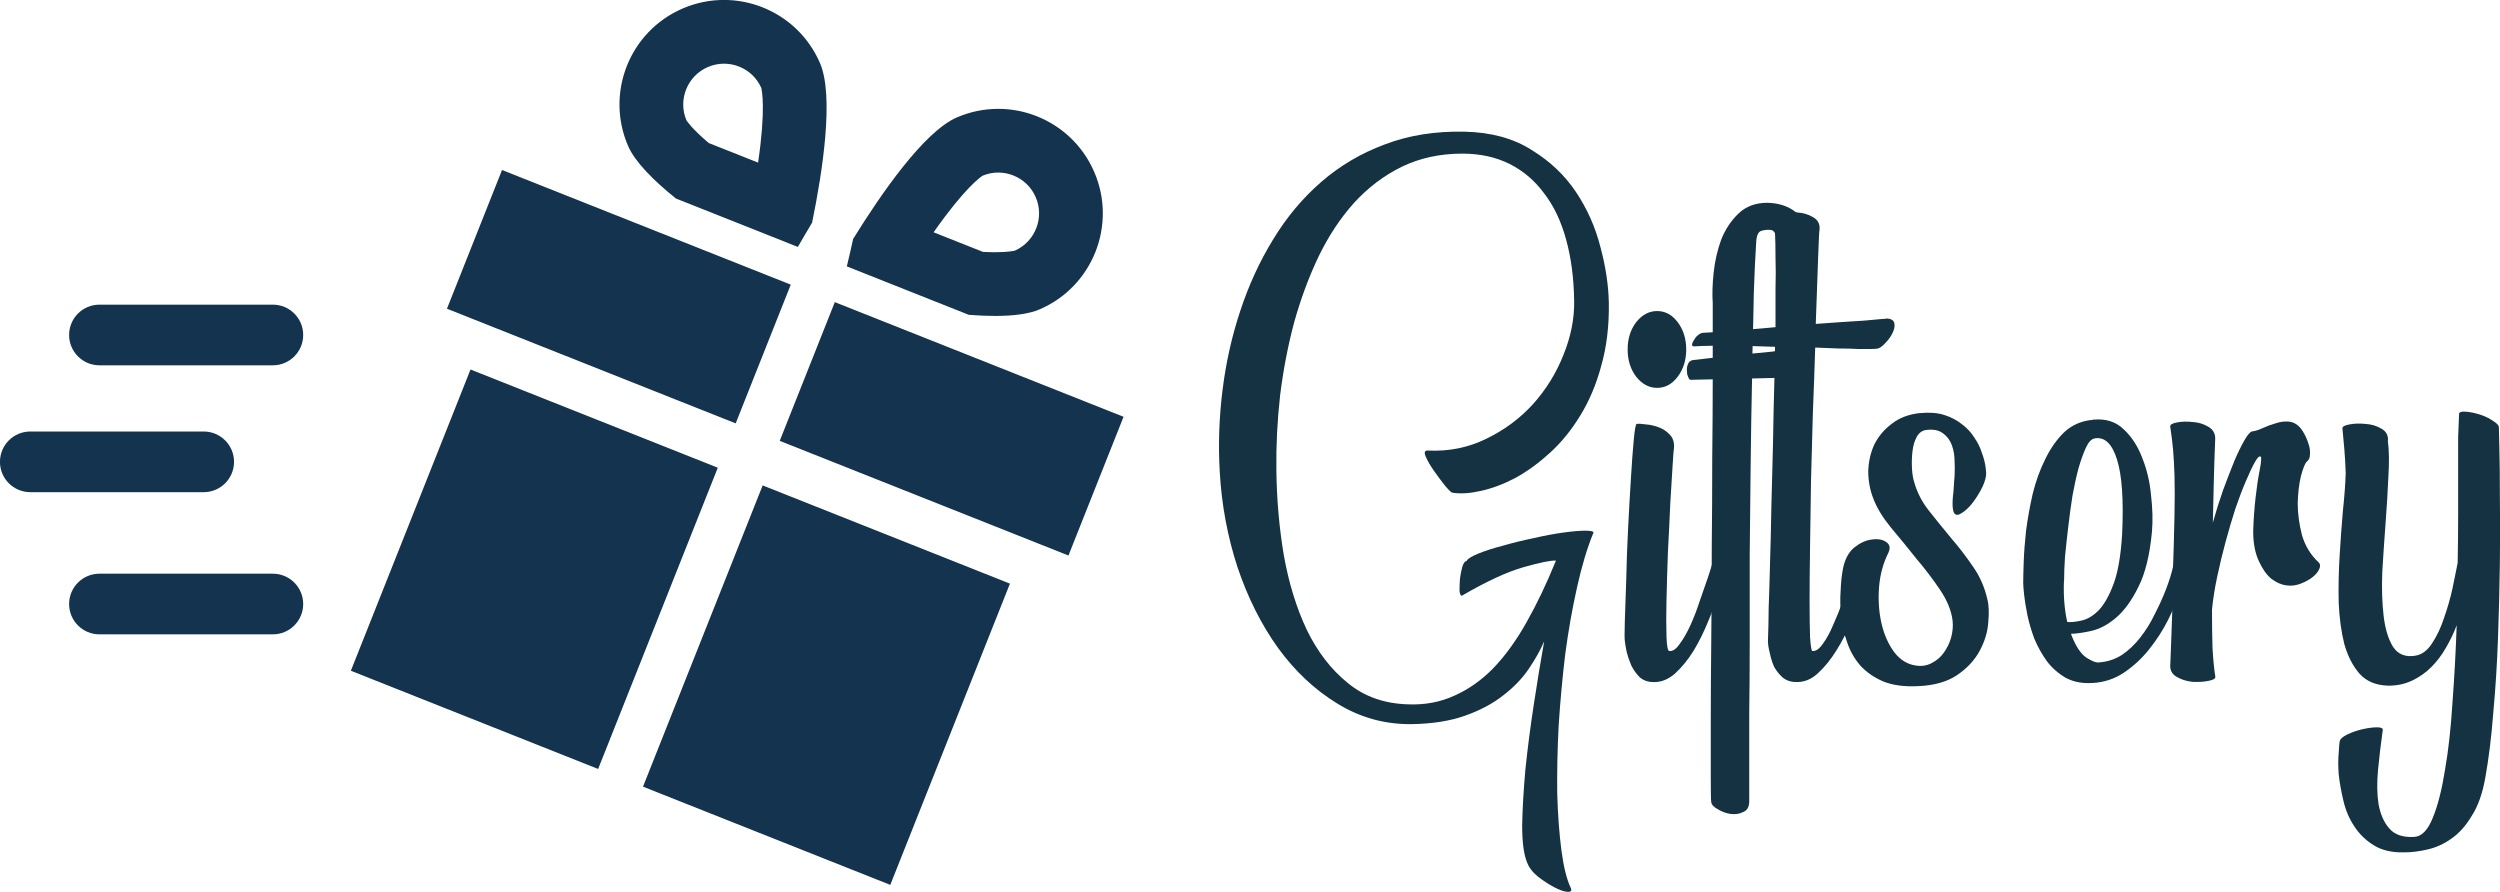 <?xml version="1.0" encoding="UTF-8"?>
<!-- Created with Inkscape (http://www.inkscape.org/) -->
<svg width="56.502mm" height="20.154mm" version="1.1" viewBox="0 0 56.502 20.154" xmlns="http://www.w3.org/2000/svg" xmlns:cc="http://creativecommons.org/ns#" xmlns:dc="http://purl.org/dc/elements/1.1/" xmlns:osb="http://www.openswatchbook.org/uri/2009/osb" xmlns:rdf="http://www.w3.org/1999/02/22-rdf-syntax-ns#">
 <g fill="#143241">
  <path d="m36.01 12.047q-0.212 0.519-0.37 1.238-0.159 0.709-0.265 1.503-0.095 0.794-0.148 1.609-0.042 0.826-0.032 1.545 0.021 0.72 0.095 1.281t0.212 0.847q0.042 0.095-0.085 0.085-0.116-0.011-0.296-0.106-0.18-0.095-0.37-0.243-0.18-0.148-0.243-0.328-0.106-0.265-0.106-0.826 0.011-0.561 0.074-1.27 0.074-0.709 0.191-1.471 0.116-0.762 0.233-1.418-0.127 0.296-0.349 0.624t-0.582 0.603q-0.349 0.275-0.857 0.455-0.508 0.18-1.206 0.191-0.91 0.011-1.683-0.466-0.762-0.466-1.333-1.249-0.572-0.794-0.921-1.831-0.339-1.037-0.402-2.159-0.053-0.921 0.064-1.852 0.116-0.931 0.402-1.789 0.286-0.868 0.741-1.609 0.455-0.751 1.09-1.302 0.635-0.55 1.439-0.847 0.804-0.307 1.799-0.286 0.9 0.021 1.513 0.413 0.624 0.381 1.005 0.953t0.55 1.238q0.18 0.667 0.191 1.27 0.011 0.773-0.169 1.408-0.169 0.635-0.476 1.132-0.296 0.487-0.677 0.836-0.381 0.349-0.783 0.572-0.402 0.212-0.783 0.296-0.37 0.085-0.646 0.042-0.032 0-0.159-0.148-0.127-0.159-0.254-0.339-0.127-0.18-0.191-0.328t0.053-0.138q0.709 0.032 1.312-0.265 0.614-0.296 1.058-0.783 0.445-0.497 0.688-1.111 0.254-0.624 0.243-1.228-0.011-0.762-0.18-1.376-0.169-0.624-0.497-1.048-0.318-0.434-0.783-0.667-0.466-0.233-1.069-0.233-0.751 0-1.365 0.296-0.603 0.296-1.079 0.815-0.466 0.519-0.804 1.217-0.328 0.688-0.55 1.482-0.212 0.794-0.318 1.651-0.095 0.847-0.085 1.683 0.011 0.995 0.169 1.937 0.169 0.942 0.519 1.683 0.36 0.741 0.921 1.196 0.561 0.466 1.376 0.487 0.572 0.021 1.048-0.201 0.476-0.212 0.878-0.624 0.402-0.423 0.741-1.027 0.349-0.614 0.667-1.397-0.169-0.011-0.73 0.148-0.561 0.159-1.397 0.646-0.042 0-0.053-0.116 0-0.127 0.011-0.275 0.021-0.148 0.053-0.265 0.042-0.127 0.095-0.127 0.032-0.074 0.265-0.169 0.233-0.095 0.561-0.18 0.328-0.095 0.688-0.169 0.37-0.085 0.677-0.127 0.307-0.042 0.497-0.042 0.201 0 0.18 0.053z"/>
  <path d="m36.987 9.581q0.064-0.011 0.212 0.011 0.148 0.011 0.286 0.064 0.148 0.053 0.254 0.169 0.106 0.106 0.095 0.296-0.011 0.042-0.032 0.402-0.021 0.349-0.053 0.868-0.021 0.508-0.053 1.09-0.021 0.582-0.032 1.079-0.011 0.487 0 0.826 0.011 0.328 0.064 0.328 0.116 0.011 0.233-0.159 0.127-0.169 0.243-0.423 0.116-0.254 0.212-0.55 0.106-0.296 0.191-0.55 0.085-0.254 0.127-0.423 0.053-0.169 0.064-0.169t0.053 0.011q0.053 0 0.106 0.011 0.053 0 0.095 0.021 0.042 0.011 0.042 0.042 0 0.021-0.064 0.243-0.053 0.222-0.159 0.55-0.095 0.318-0.254 0.699-0.148 0.37-0.339 0.688-0.191 0.307-0.423 0.519-0.233 0.201-0.487 0.191-0.18 0-0.307-0.106-0.116-0.116-0.191-0.265-0.064-0.148-0.106-0.307-0.032-0.159-0.042-0.254-0.011-0.064 0-0.445 0.011-0.392 0.032-0.931 0.011-0.55 0.042-1.164t0.064-1.132q0.032-0.529 0.064-0.868 0.032-0.349 0.064-0.36zm-0.201-1.683q0-0.36 0.191-0.614 0.201-0.254 0.476-0.254 0.275 0 0.466 0.254t0.191 0.614q0 0.36-0.191 0.614t-0.466 0.254q-0.275 0-0.476-0.254-0.191-0.254-0.191-0.614z"/>
  <path d="m40.498 7.887q0.053 0 0.042 0.106 0 0.095-0.021 0.212-0.032 0.138-0.085 0.328l-0.836 0.021q-0.021 0.942-0.032 1.968-0.011 1.016-0.021 2.011 0 0.995 0 1.926 0 0.921-0.011 1.672 0 0.751 0 1.27t0 0.709-0.138 0.243q-0.127 0.064-0.286 0.042-0.148-0.021-0.286-0.106-0.138-0.074-0.148-0.159-0.011-0.042-0.011-0.55 0-0.508 0-1.312 0-0.804 0.011-1.81 0.011-1.016 0.011-2.064 0.011-1.048 0.011-2.043 0.011-0.995 0.011-1.778l-0.497 0.011q-0.032 0-0.053-0.053-0.032-0.064-0.032-0.138-0.011-0.085 0.021-0.159 0.021-0.074 0.106-0.095l0.455-0.053v-1.238q-0.021-0.296 0.021-0.688 0.042-0.392 0.169-0.741 0.138-0.349 0.392-0.593t0.656-0.243q0.381 0.011 0.624 0.201 0.243 0.191 0.307 0.508 0.085 0.497 0.116 0.847 0.032 0.339 0.042 0.455 0 0.053-0.127 0.074-0.116 0.011-0.275-0.011-0.148-0.021-0.286-0.074-0.127-0.064-0.138-0.159-0.011-0.222-0.011-0.434 0-0.222-0.011-0.392-0.011-0.18-0.053-0.286-0.042-0.116-0.127-0.116-0.085-0.011-0.201 0.021-0.106 0.032-0.116 0.265-0.032 0.487-0.053 1.132-0.011 0.635-0.032 1.376 0.212-0.021 0.434-0.042 0.222-0.032 0.455-0.064z"/>
  <path d="m42.623 7.199q0.169 0 0.191 0.106 0.021 0.095-0.042 0.222-0.053 0.116-0.159 0.222-0.095 0.106-0.169 0.127-0.032 0.011-0.148 0.011t-0.307 0q-0.191-0.011-0.445-0.011-0.243-0.011-0.519-0.021-0.021 0.699-0.053 1.482-0.021 0.783-0.042 1.545-0.011 0.762-0.021 1.46-0.011 0.688-0.011 1.217t0.011 0.847q0.021 0.307 0.053 0.307 0.116 0.011 0.233-0.159 0.127-0.169 0.233-0.423 0.116-0.254 0.222-0.55 0.106-0.296 0.18-0.55 0.085-0.254 0.138-0.423 0.053-0.169 0.064-0.169t0.053 0.011q0.053 0 0.106 0.011 0.053 0 0.095 0.021 0.042 0.011 0.042 0.042 0 0.021-0.064 0.243-0.053 0.222-0.159 0.55-0.095 0.318-0.254 0.699-0.148 0.37-0.349 0.688-0.191 0.307-0.423 0.519-0.222 0.201-0.487 0.191-0.18 0-0.307-0.106-0.116-0.106-0.191-0.243-0.064-0.148-0.095-0.307-0.042-0.159-0.042-0.275 0-0.053 0.011-0.37 0-0.328 0.021-0.836 0.011-0.508 0.032-1.164 0.011-0.656 0.032-1.376t0.032-1.46q0.021-0.751 0.032-1.439-0.508-0.021-0.984-0.021-0.476-0.011-0.847 0.011-0.053 0-0.042-0.053 0.011-0.053 0.053-0.106 0.032-0.064 0.095-0.106 0.053-0.042 0.106-0.042 0.222-0.011 0.487-0.032 0.222-0.021 0.519-0.042 0.296-0.021 0.624-0.053 0-0.455 0-0.857 0.011-0.402 0-0.72 0-0.328-0.011-0.561-0.011-0.233-0.021-0.349-0.011-0.064 0.159-0.095 0.169-0.032 0.36-0.011 0.201 0.011 0.36 0.106 0.169 0.095 0.148 0.286-0.011 0.042-0.032 0.635-0.021 0.593-0.053 1.492 0.318-0.021 0.593-0.042 0.286-0.021 0.497-0.032 0.222-0.021 0.349-0.032 0.138-0.011 0.148-0.011z"/>
  <path d="m43.393 9.337q0.318-0.032 0.55 0.042 0.233 0.074 0.402 0.212 0.169 0.127 0.275 0.296 0.116 0.169 0.169 0.339 0.064 0.169 0.085 0.318 0.021 0.138 0.011 0.212-0.021 0.148-0.127 0.339-0.106 0.191-0.233 0.339-0.127 0.138-0.243 0.191-0.106 0.042-0.138-0.085-0.021-0.085-0.011-0.265 0.021-0.18 0.032-0.392 0.021-0.212 0.011-0.434 0-0.222-0.064-0.392-0.064-0.169-0.201-0.265-0.138-0.106-0.381-0.074-0.138 0.021-0.212 0.159-0.074 0.138-0.095 0.328-0.021 0.18-0.011 0.381 0.011 0.191 0.053 0.318 0.095 0.339 0.328 0.635 0.233 0.296 0.497 0.614 0.265 0.307 0.497 0.646 0.233 0.328 0.328 0.741 0.053 0.201 0.021 0.529-0.021 0.318-0.191 0.635-0.169 0.318-0.508 0.55-0.339 0.233-0.9 0.254-0.455 0.021-0.773-0.106-0.318-0.138-0.519-0.36-0.201-0.233-0.296-0.519-0.106-0.296-0.138-0.593-0.032-0.307-0.011-0.582 0.011-0.286 0.053-0.497 0.064-0.318 0.254-0.476 0.201-0.159 0.392-0.18 0.201-0.032 0.328 0.053t0.053 0.243q-0.18 0.36-0.212 0.783t0.053 0.804 0.286 0.656q0.201 0.265 0.487 0.307 0.201 0.032 0.36-0.053 0.169-0.085 0.275-0.233 0.116-0.159 0.169-0.349 0.053-0.201 0.032-0.381-0.042-0.339-0.286-0.699-0.243-0.36-0.54-0.709-0.286-0.36-0.572-0.699-0.275-0.339-0.392-0.646-0.116-0.296-0.116-0.624 0.011-0.328 0.138-0.603 0.138-0.275 0.392-0.466 0.254-0.201 0.635-0.243z"/>
  <path d="m47.303 9.485q0.423-0.042 0.688 0.212 0.275 0.254 0.423 0.646 0.159 0.392 0.201 0.847 0.053 0.455 0.021 0.826-0.074 0.794-0.307 1.249-0.222 0.455-0.508 0.699-0.275 0.233-0.561 0.296t-0.455 0.064q0.148 0.402 0.349 0.54 0.201 0.127 0.296 0.106 0.275-0.021 0.508-0.169 0.233-0.159 0.413-0.392 0.191-0.243 0.328-0.529 0.148-0.286 0.254-0.561 0.106-0.275 0.159-0.508 0.064-0.243 0.095-0.381 0.021-0.053 0.159-0.042 0.138 0 0.159 0.106 0 0.032-0.053 0.265-0.053 0.222-0.169 0.55-0.116 0.318-0.296 0.688-0.18 0.36-0.434 0.677-0.243 0.307-0.572 0.529-0.318 0.212-0.709 0.233-0.349 0.021-0.603-0.116-0.254-0.148-0.423-0.37-0.169-0.233-0.286-0.508-0.106-0.286-0.159-0.54-0.053-0.265-0.074-0.455-0.021-0.201-0.021-0.275 0-0.148 0.011-0.466t0.053-0.709q0.053-0.402 0.148-0.826 0.106-0.434 0.286-0.794 0.18-0.37 0.434-0.614 0.265-0.243 0.646-0.275zm-0.656 3.641q-0.011 0.286 0.011 0.519 0.021 0.233 0.064 0.413 0.127 0.011 0.318-0.032 0.201-0.042 0.392-0.233 0.191-0.201 0.339-0.603 0.148-0.402 0.191-1.122 0.053-1.154-0.116-1.683-0.169-0.54-0.508-0.476-0.106 0.021-0.191 0.201-0.085 0.18-0.169 0.466-0.074 0.275-0.138 0.624-0.053 0.339-0.095 0.699-0.042 0.349-0.074 0.677-0.021 0.318-0.021 0.55z"/>
  <path d="m50.904 9.75q0.095-0.011 0.233-0.074 0.138-0.064 0.286-0.106 0.148-0.053 0.296-0.042 0.159 0.011 0.275 0.148 0.053 0.064 0.106 0.169 0.053 0.106 0.085 0.222 0.032 0.106 0.021 0.212 0 0.095-0.064 0.148-0.064 0.053-0.138 0.328-0.064 0.265-0.074 0.614 0 0.349 0.095 0.72 0.106 0.37 0.381 0.624 0.053 0.053 0.011 0.148-0.042 0.095-0.148 0.18-0.106 0.085-0.265 0.148-0.159 0.064-0.328 0.042-0.169-0.021-0.339-0.148-0.159-0.127-0.286-0.402-0.127-0.275-0.127-0.667 0.011-0.392 0.053-0.762 0.042-0.37 0.095-0.635 0.053-0.275 0.021-0.296-0.042-0.032-0.127 0.116-0.085 0.148-0.201 0.423-0.116 0.265-0.243 0.635-0.116 0.36-0.222 0.751-0.106 0.392-0.191 0.794-0.085 0.402-0.116 0.741 0 0.476 0.011 0.857 0.021 0.381 0.064 0.656 0.011 0.064-0.159 0.095-0.159 0.032-0.36 0.021-0.201-0.021-0.36-0.116-0.159-0.095-0.138-0.286 0-0.032 0.021-0.55 0.021-0.519 0.042-1.333h-0.011q0.032-0.921 0.042-1.471 0.011-0.561 0-0.91t-0.032-0.582q-0.021-0.233-0.064-0.519-0.011-0.064 0.148-0.095 0.159-0.032 0.349-0.011 0.201 0.011 0.36 0.106 0.169 0.095 0.159 0.286-0.021 0.508-0.032 0.974-0.011 0.466-0.021 0.91 0.106-0.381 0.233-0.741 0.138-0.37 0.254-0.656 0.127-0.296 0.233-0.476 0.106-0.18 0.169-0.191z"/>
  <path d="m53.015 10.692q-0.011-0.307-0.032-0.55-0.021-0.254-0.042-0.455-0.011-0.064 0.159-0.095 0.169-0.032 0.36-0.011 0.201 0.011 0.36 0.106 0.169 0.095 0.148 0.286 0.042 0.307 0.011 0.804-0.021 0.497-0.064 1.058-0.042 0.55-0.074 1.101-0.021 0.55 0.032 0.995 0.053 0.434 0.212 0.688 0.169 0.254 0.497 0.201 0.222-0.032 0.381-0.275 0.169-0.254 0.275-0.582 0.116-0.328 0.191-0.667 0.074-0.349 0.116-0.572 0.011-0.572 0.011-1.101 0-0.54 0-0.974 0-0.445 0-0.773 0.011-0.339 0.021-0.519 0-0.064 0.148-0.053 0.148 0.011 0.318 0.064 0.169 0.053 0.307 0.148 0.138 0.085 0.127 0.159 0 0.042 0.011 0.466 0.011 0.413 0.011 1.079 0.011 0.667 0 1.503-0.011 0.826-0.042 1.693t-0.106 1.683q-0.064 0.826-0.18 1.471-0.095 0.54-0.307 0.868-0.201 0.339-0.466 0.519-0.254 0.18-0.54 0.243-0.275 0.064-0.519 0.064-0.413 0.011-0.688-0.159-0.275-0.169-0.445-0.434-0.169-0.254-0.243-0.572-0.074-0.307-0.106-0.593-0.021-0.286 0-0.497 0.011-0.201 0.021-0.254 0.021-0.085 0.18-0.159 0.159-0.074 0.339-0.116 0.191-0.042 0.328-0.042 0.138 0 0.127 0.064-0.064 0.455-0.106 0.889-0.042 0.445 0.011 0.783 0.064 0.349 0.243 0.55 0.18 0.212 0.561 0.191 0.254-0.011 0.423-0.434 0.169-0.413 0.275-1.079 0.116-0.667 0.169-1.524 0.064-0.857 0.095-1.746-0.095 0.254-0.243 0.508-0.138 0.243-0.328 0.434t-0.434 0.307q-0.243 0.116-0.54 0.116-0.413-0.011-0.646-0.265-0.233-0.265-0.349-0.677-0.106-0.423-0.127-0.942-0.011-0.519 0.021-1.048 0.032-0.529 0.074-1.016 0.053-0.497 0.064-0.857z"/>
 </g>
 <g transform="matrix(.288 0 0 .288 -1.56 -4.405)" fill="#062743" fill-opacity=".941" featurekey="symbol1">
  <g fill="#062743" fill-opacity=".941">
   <g display="none">
    <path d="m-1013-900.29h1282v1265.3h-1282z" display="inline" fill="#062743" fill-opacity=".941"/>
   </g>
   <g fill="#062743" fill-opacity=".941">
    <path d="m69.146 32.768c0.84-4.095 1.729-9.951 0.619-12.523-0.897-2.079-2.553-3.598-4.504-4.373-0.957-0.38-1.986-0.581-3.031-0.581-1.085 0-2.187 0.216-3.246 0.673-4.159 1.795-6.075 6.621-4.28 10.78 0.545 1.262 1.997 2.716 3.754 4.13l1.59 0.631 2.65 1.052 5.331 2.117c0.318-0.557 0.695-1.203 1.117-1.906zm-4.238-4.711-0.365-0.145-2.65-1.052-0.858-0.34c-1.308-1.113-1.692-1.689-1.758-1.798-0.668-1.611 0.082-3.472 1.689-4.166 0.406-0.175 0.832-0.264 1.265-0.264 0.405 0 0.804 0.077 1.186 0.228 0.78 0.31 1.396 0.9 1.739 1.664 0.045 0.174 0.372 1.643-0.248 5.873z"/>
    <path d="m83.752 23.837c-1.084 0-2.187 0.216-3.246 0.673-2.572 1.11-5.942 5.981-8.14 9.537-0.174 0.801-0.344 1.53-0.495 2.154l5.331 2.117 2.65 1.052 1.59 0.631c0.715 0.056 1.41 0.088 2.066 0.088 1.408 0 2.638-0.147 3.499-0.518 4.159-1.795 6.075-6.621 4.28-10.78-0.897-2.079-2.553-3.598-4.504-4.373-0.958-0.381-1.986-0.581-3.031-0.581zm1.316 11.123c-0.094 0.025-0.545 0.128-1.561 0.128-0.295 0-0.614-9e-3 -0.953-0.026l-0.857-0.34-2.65-1.052-0.365-0.145c2.45-3.502 3.696-4.347 3.849-4.443 0.393-0.163 0.804-0.246 1.221-0.246 0.405 0 0.804 0.077 1.186 0.228 0.795 0.316 1.419 0.922 1.758 1.707 0.693 1.607-0.037 3.475-1.628 4.189z"/>
    <path transform="matrix(.369 -.929 .929 .369 -25.825 81.856)" d="m34.651 49.504h25.447v20.888h-25.447z"/>
    <path d="m66.934 38.988 0.538-1.354-22.659-8.997-4.322 10.886 22.658 8.997z"/>
    <path d="m70.391 40.361-3.785 9.531 22.658 8.997 4.323-10.886-22.659-8.997z"/>
    <path transform="matrix(-.929 -.369 .369 -.929 110.06 159.11)" d="m59.801 56.305h20.888v25.447h-20.888z"/>
    <path d="m13.22 43.963h13.61c1.314 0 2.38-1.066 2.38-2.38s-1.066-2.38-2.38-2.38h-13.61c-1.314 0-2.38 1.066-2.38 2.38s1.065 2.38 2.38 2.38z"/>
    <path d="m21.403 49.158h-13.61c-1.314 0-2.38 1.066-2.38 2.38s1.066 2.38 2.38 2.38h13.61c1.314 0 2.38-1.066 2.38-2.38s-1.065-2.38-2.38-2.38z"/>
    <path d="m13.22 65.076h13.61c1.314 0 2.38-1.066 2.38-2.38s-1.066-2.38-2.38-2.38h-13.61c-1.314 0-2.38 1.066-2.38 2.38 0 1.315 1.065 2.38 2.38 2.38z"/>
   </g>
  </g>
 </g>
 <g transform="matrix(.363 0 0 .363 32.661 10.161)" fill="#062743" fill-opacity=".941" featurekey="text1"></g>
</svg>
